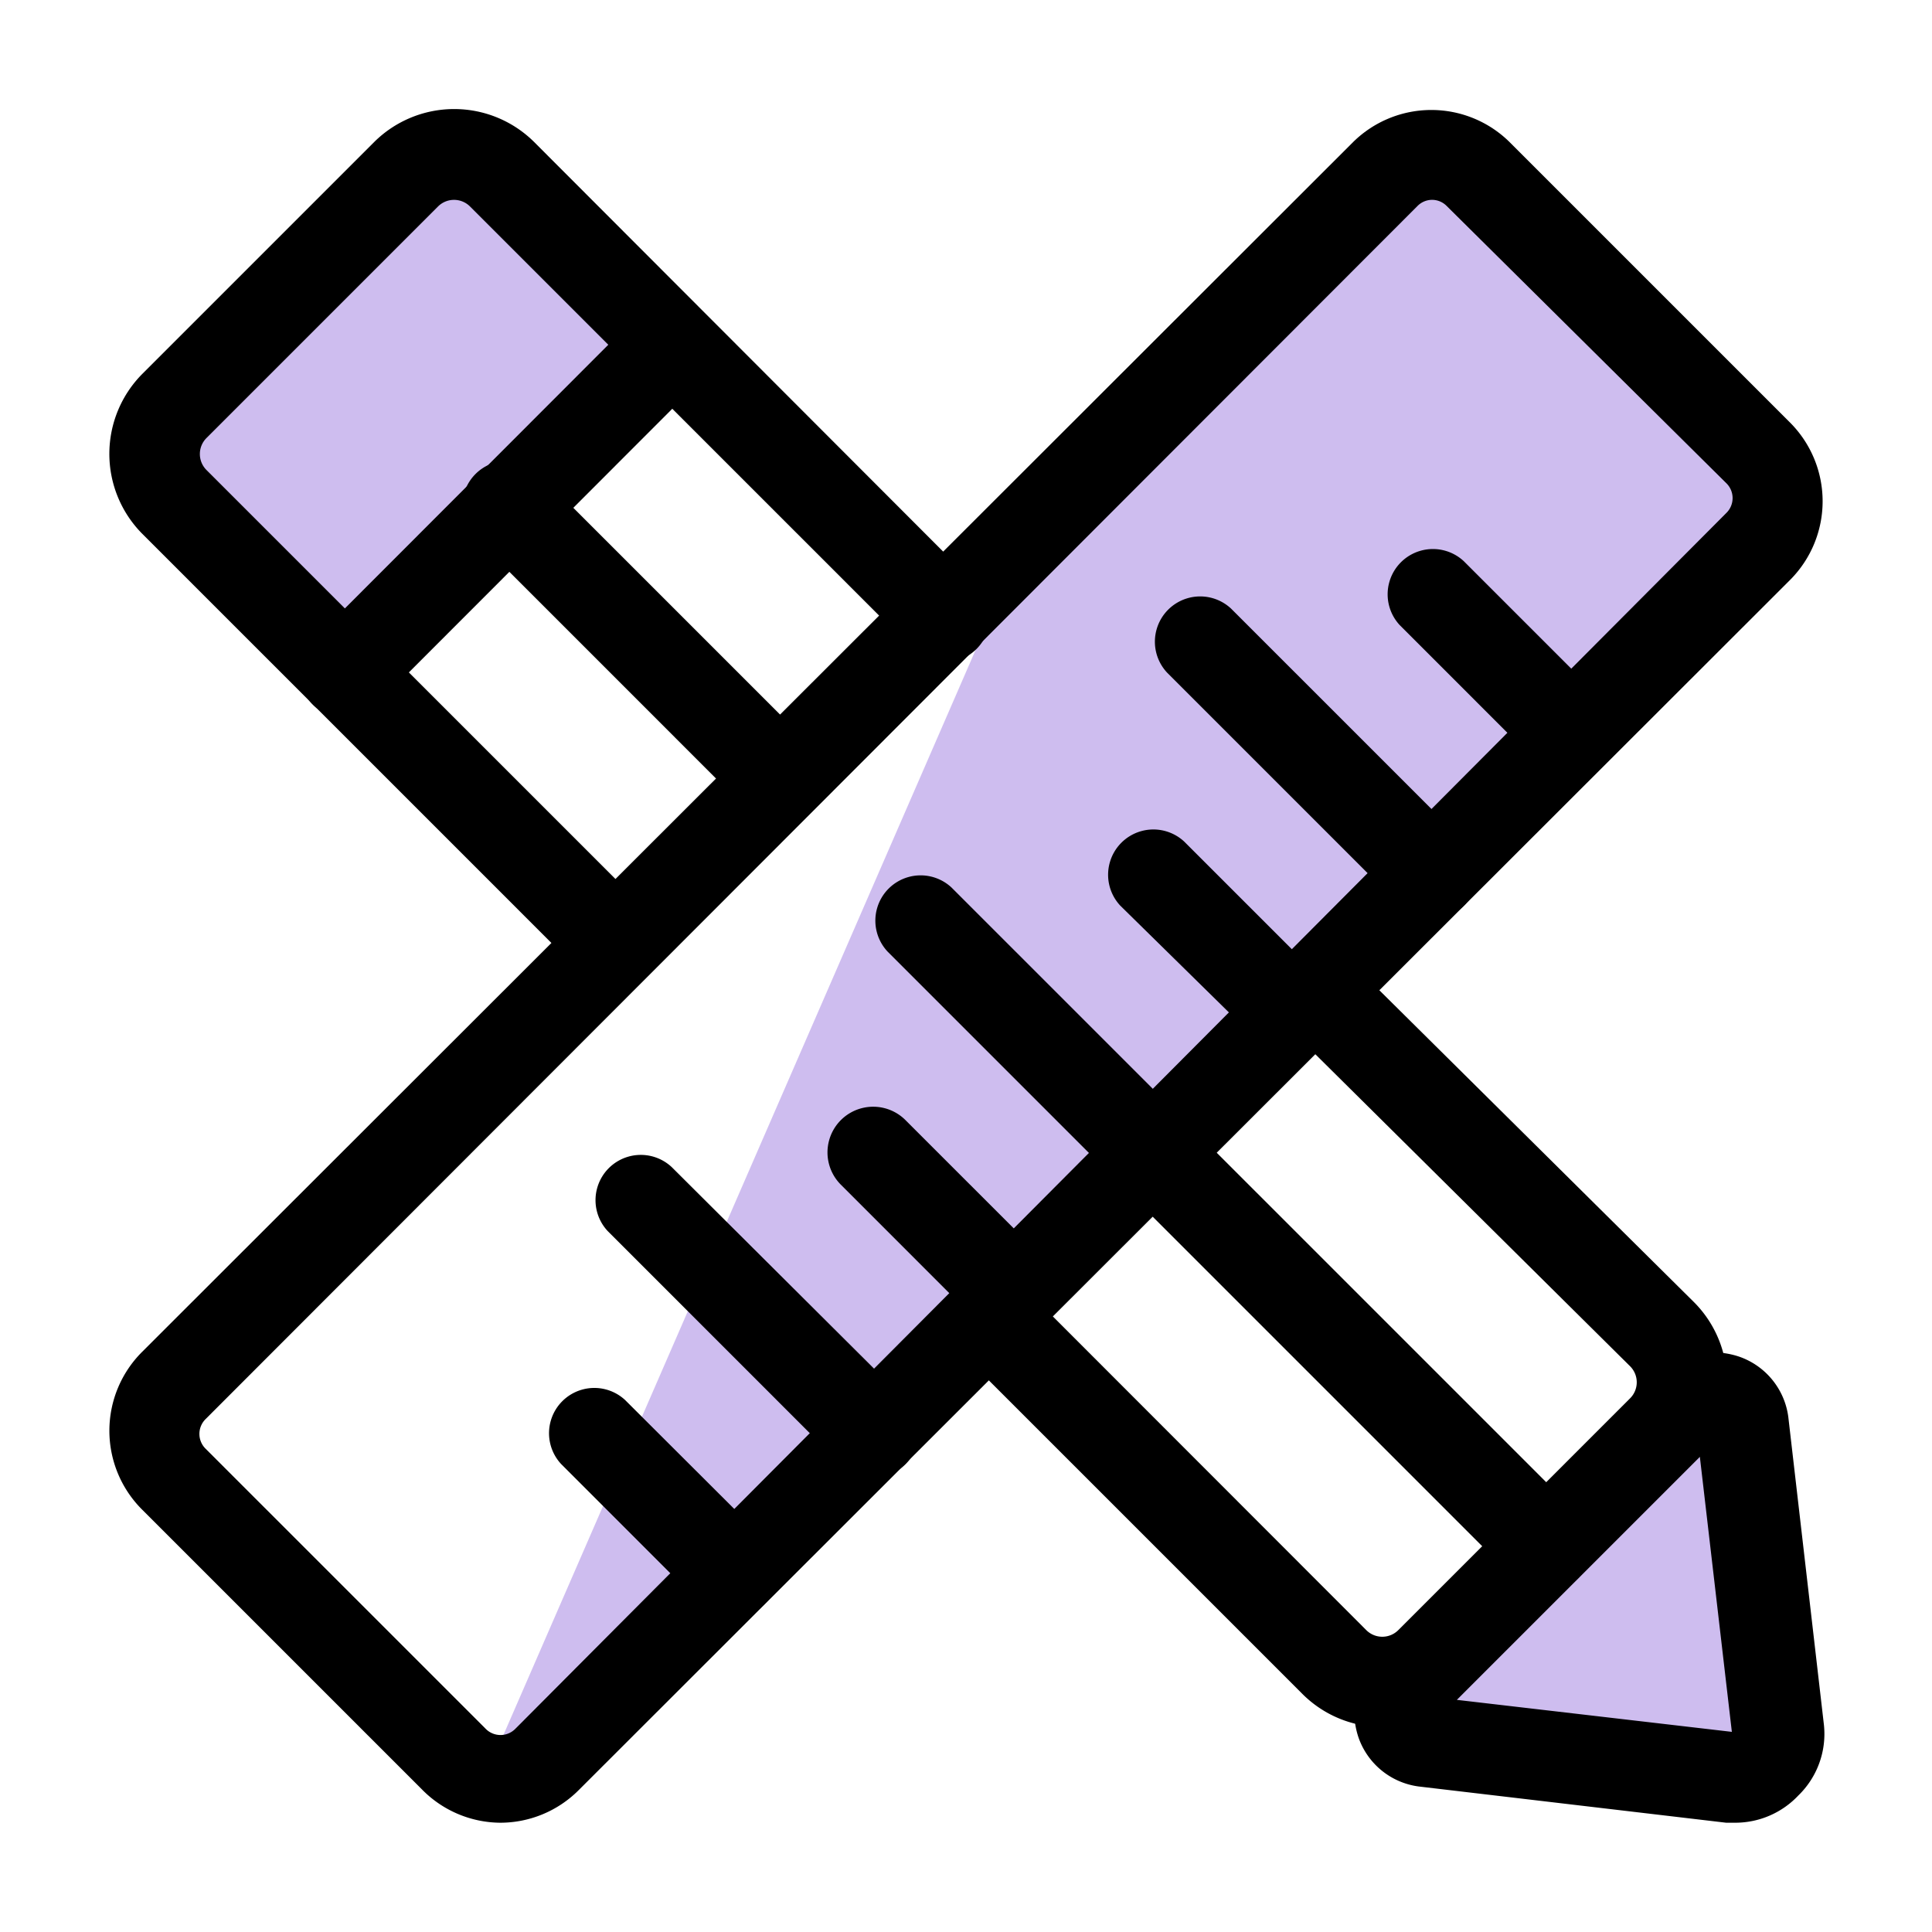 <svg id="Layer_1" data-name="Layer 1" xmlns="http://www.w3.org/2000/svg" viewBox="0 0 64 64"><defs><style>.cls-1{fill:#cebdef;}</style></defs><title>1_</title><rect class="cls-1" x="4.84" y="8.16" width="15.88" height="9.25" transform="translate(-5.29 12.78) rotate(-45)"/><polygon class="cls-1" points="58.98 16.75 46.87 4.64 34.12 17.39 16.23 58.5 58.98 16.75"/><path d="M16.56,60.38A3.67,3.67,0,0,1,14,59.3L4.7,50a3.69,3.69,0,0,1,0-5.21L44.83,4.7A3.69,3.69,0,0,1,50,4.7L59.3,14a3.69,3.69,0,0,1,0,5.21L19.17,59.3A3.67,3.67,0,0,1,16.56,60.38ZM47.44,6.62a.68.68,0,0,0-.48.2L6.82,47a.69.69,0,0,0,0,1l9.26,9.26a.69.69,0,0,0,1,0L57.18,17a.69.69,0,0,0,0-1L47.92,6.82A.68.68,0,0,0,47.44,6.62Z"/><path d="M24.28,53.57a1.5,1.5,0,0,1-1.06-.44L18.59,48.5a1.5,1.5,0,0,1,2.12-2.12L25.34,51a1.5,1.5,0,0,1-1.06,2.56Z"/><path d="M28.91,48.94a1.5,1.5,0,0,1-1.06-.44l-7.72-7.72a1.5,1.5,0,0,1,2.12-2.12L30,46.38a1.5,1.5,0,0,1-1.06,2.56Z"/><path d="M38.17,39.67a1.5,1.5,0,0,1-1.06-.44L29.4,31.52a1.5,1.5,0,0,1,2.12-2.12l7.72,7.72a1.5,1.5,0,0,1-1.06,2.56Z"/><path d="M33.54,44.31a1.5,1.5,0,0,1-1.06-.44l-4.63-4.63A1.5,1.5,0,0,1,30,37.11l4.63,4.63a1.5,1.5,0,0,1-1.06,2.56Z"/><path d="M42.81,35a1.5,1.5,0,0,1-1.06-.44L37.11,30a1.5,1.5,0,0,1,2.12-2.12l4.63,4.63A1.5,1.5,0,0,1,42.81,35Z"/><path d="M47.44,30.41A1.5,1.5,0,0,1,46.38,30l-7.72-7.72a1.5,1.5,0,0,1,2.12-2.12l7.72,7.72a1.5,1.5,0,0,1-1.06,2.56Z"/><path d="M52.07,25.78A1.5,1.5,0,0,1,51,25.34l-4.63-4.63a1.5,1.5,0,0,1,2.12-2.12l4.63,4.63a1.5,1.5,0,0,1-1.06,2.56Z"/><path class="cls-1" d="M57.69,47.15l1.18,10.2a1.44,1.44,0,0,1-1.53,1.53l-10.2-1.18c-.92-.11-1.17-1.23-.44-2l9-9C56.46,46,57.58,46.23,57.69,47.15Z"/><path d="M57.49,60.38l-.31,0L47,59.18a2.45,2.45,0,0,1-2-1.63,2.78,2.78,0,0,1,.72-2.89l9-9a2.78,2.78,0,0,1,2.89-.72,2.45,2.45,0,0,1,1.63,2l1.18,10.2a2.84,2.84,0,0,1-.85,2.34A2.87,2.87,0,0,1,57.49,60.38Zm-.1-2.86h0Zm-9.13-1.21,9.11,1.06-1.06-9.11Zm7.95-9Z"/><path d="M20.4,32.75a1.5,1.5,0,0,1-1.06-.44L4.72,17.69a3.76,3.76,0,0,1,0-5.31l7.67-7.67a3.76,3.76,0,0,1,5.31,0L32.31,19.34a1.5,1.5,0,1,1-2.12,2.12L15.57,6.84a.75.75,0,0,0-1.06,0L6.84,14.51a.75.75,0,0,0,0,1.06L21.46,30.19a1.5,1.5,0,0,1-1.06,2.56Z"/><path d="M45.79,57.21a3.74,3.74,0,0,1-2.65-1.1l-12.2-12.2,2.12-2.12L45.26,54a.75.75,0,0,0,1.06,0L54,46.32a.75.75,0,0,0,0-1.06L42.5,33.86l2.11-2.13,11.5,11.4a3.75,3.75,0,0,1,0,5.31l-7.67,7.67A3.74,3.74,0,0,1,45.79,57.21Z"/><path d="M11.42,23.78a1.5,1.5,0,0,1-1.06-2.56L21.21,10.36a1.5,1.5,0,0,1,2.12,2.12L12.48,23.34A1.5,1.5,0,0,1,11.42,23.78Z"/><path d="M51.22,52.72a1.5,1.5,0,0,1-1.06-.44L37.39,39.51a1.5,1.5,0,0,1,2.12-2.12L52.28,50.16a1.5,1.5,0,0,1-1.06,2.56Z"/><path d="M25.55,27a1.5,1.5,0,0,1-1.06-.44l-8.7-8.7a1.5,1.5,0,1,1,2.12-2.12l8.7,8.7A1.5,1.5,0,0,1,25.55,27Z"/></svg>